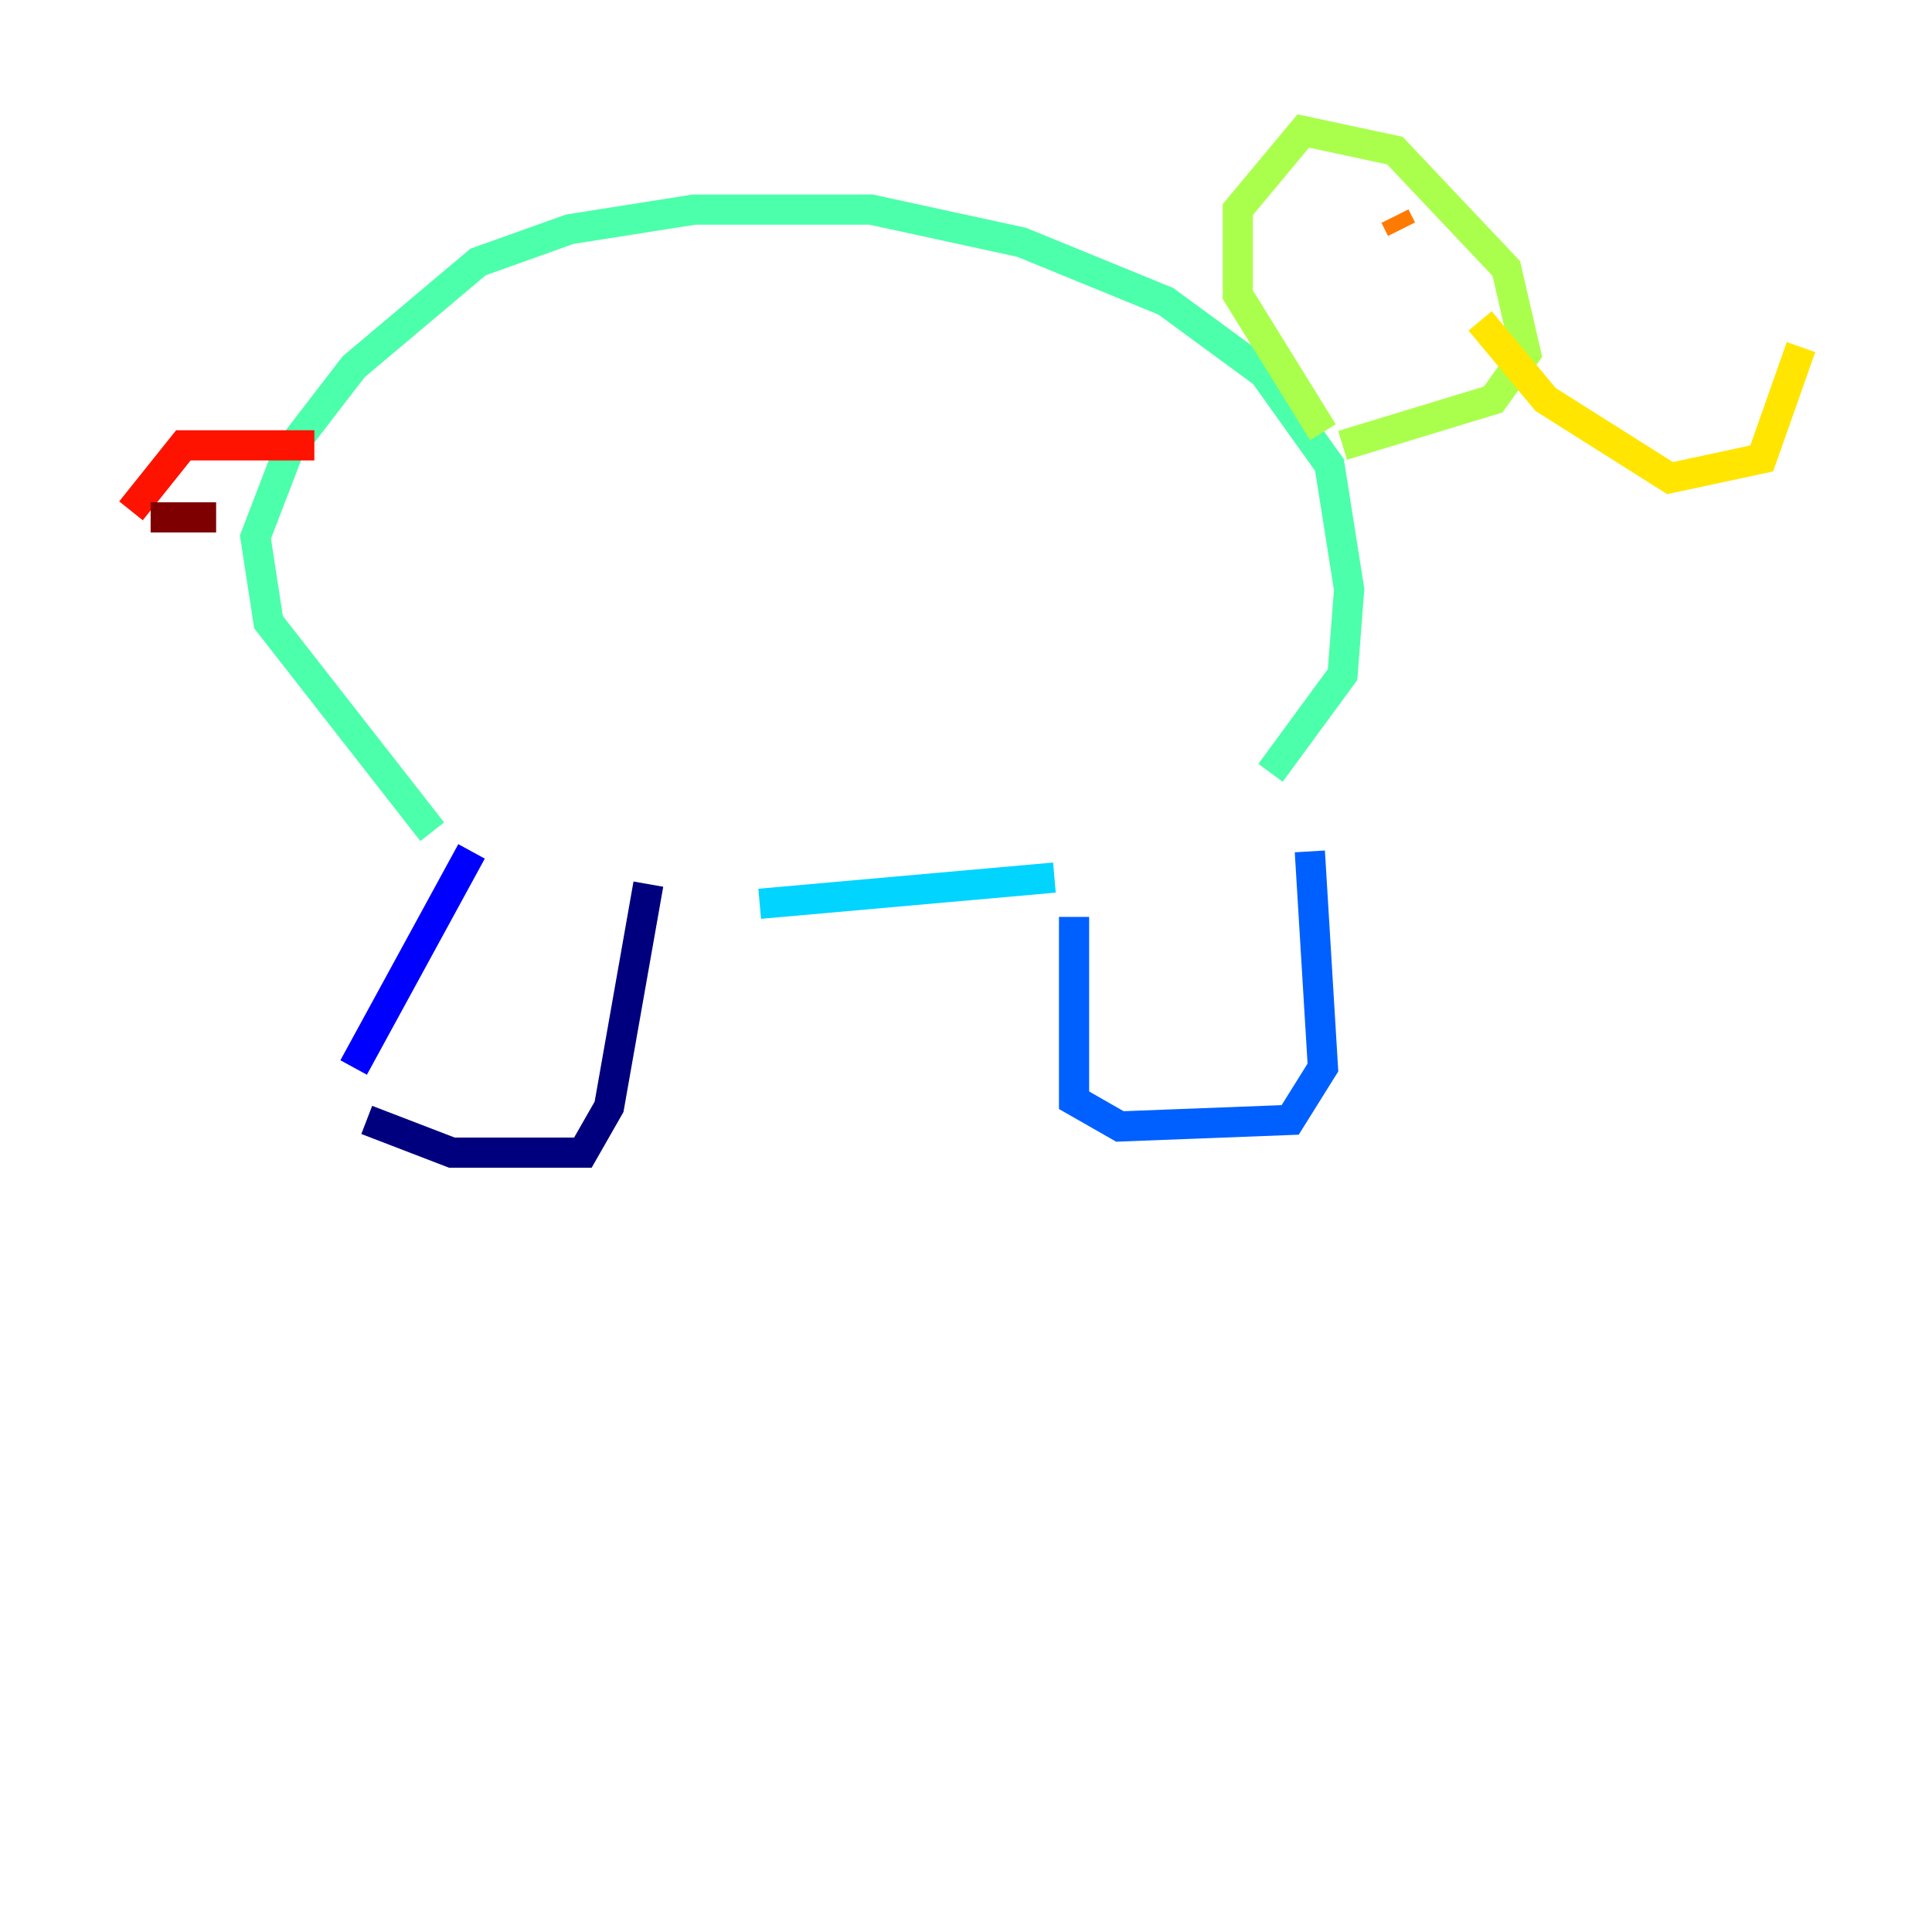 <?xml version="1.0" encoding="utf-8" ?>
<svg baseProfile="tiny" height="128" version="1.2" viewBox="0,0,128,128" width="128" xmlns="http://www.w3.org/2000/svg" xmlns:ev="http://www.w3.org/2001/xml-events" xmlns:xlink="http://www.w3.org/1999/xlink"><defs /><polyline fill="none" points="24.298,74.197 29.939,76.366 38.617,76.366 40.352,73.329 42.956,58.576" stroke="#00007f" stroke-width="2" /><polyline fill="none" points="23.43,70.725 31.241,56.407" stroke="#0000fe" stroke-width="2" /><polyline fill="none" points="71.159,60.746 71.159,72.895 74.197,74.63 85.478,74.197 87.647,70.725 86.78,56.407" stroke="#0060ff" stroke-width="2" /><polyline fill="none" points="69.858,58.142 50.332,59.878" stroke="#00d4ff" stroke-width="2" /><polyline fill="none" points="28.637,55.105 17.79,41.22 16.922,35.58 19.091,29.939 23.43,24.298 31.675,17.356 37.749,15.186 45.993,13.885 57.709,13.885 67.688,16.054 77.234,19.959 83.742,24.732 88.081,30.807 89.383,39.051 88.949,44.691 84.176,51.2" stroke="#4cffaa" stroke-width="2" /><polyline fill="none" points="87.647,28.637 82.007,19.525 82.007,13.885 86.346,8.678 92.42,9.98 99.797,17.79 101.098,23.43 98.929,26.468 88.949,29.505" stroke="#aaff4c" stroke-width="2" /><polyline fill="none" points="98.061,21.261 102.4,26.468 110.644,31.675 116.719,30.373 119.322,22.997" stroke="#ffe500" stroke-width="2" /><polyline fill="none" points="92.42,14.319 92.854,15.186" stroke="#ff7a00" stroke-width="2" /><polyline fill="none" points="20.827,29.505 12.149,29.505 8.678,33.844" stroke="#fe1200" stroke-width="2" /><polyline fill="none" points="9.98,34.278 14.319,34.278" stroke="#7f0000" stroke-width="2" /></svg>